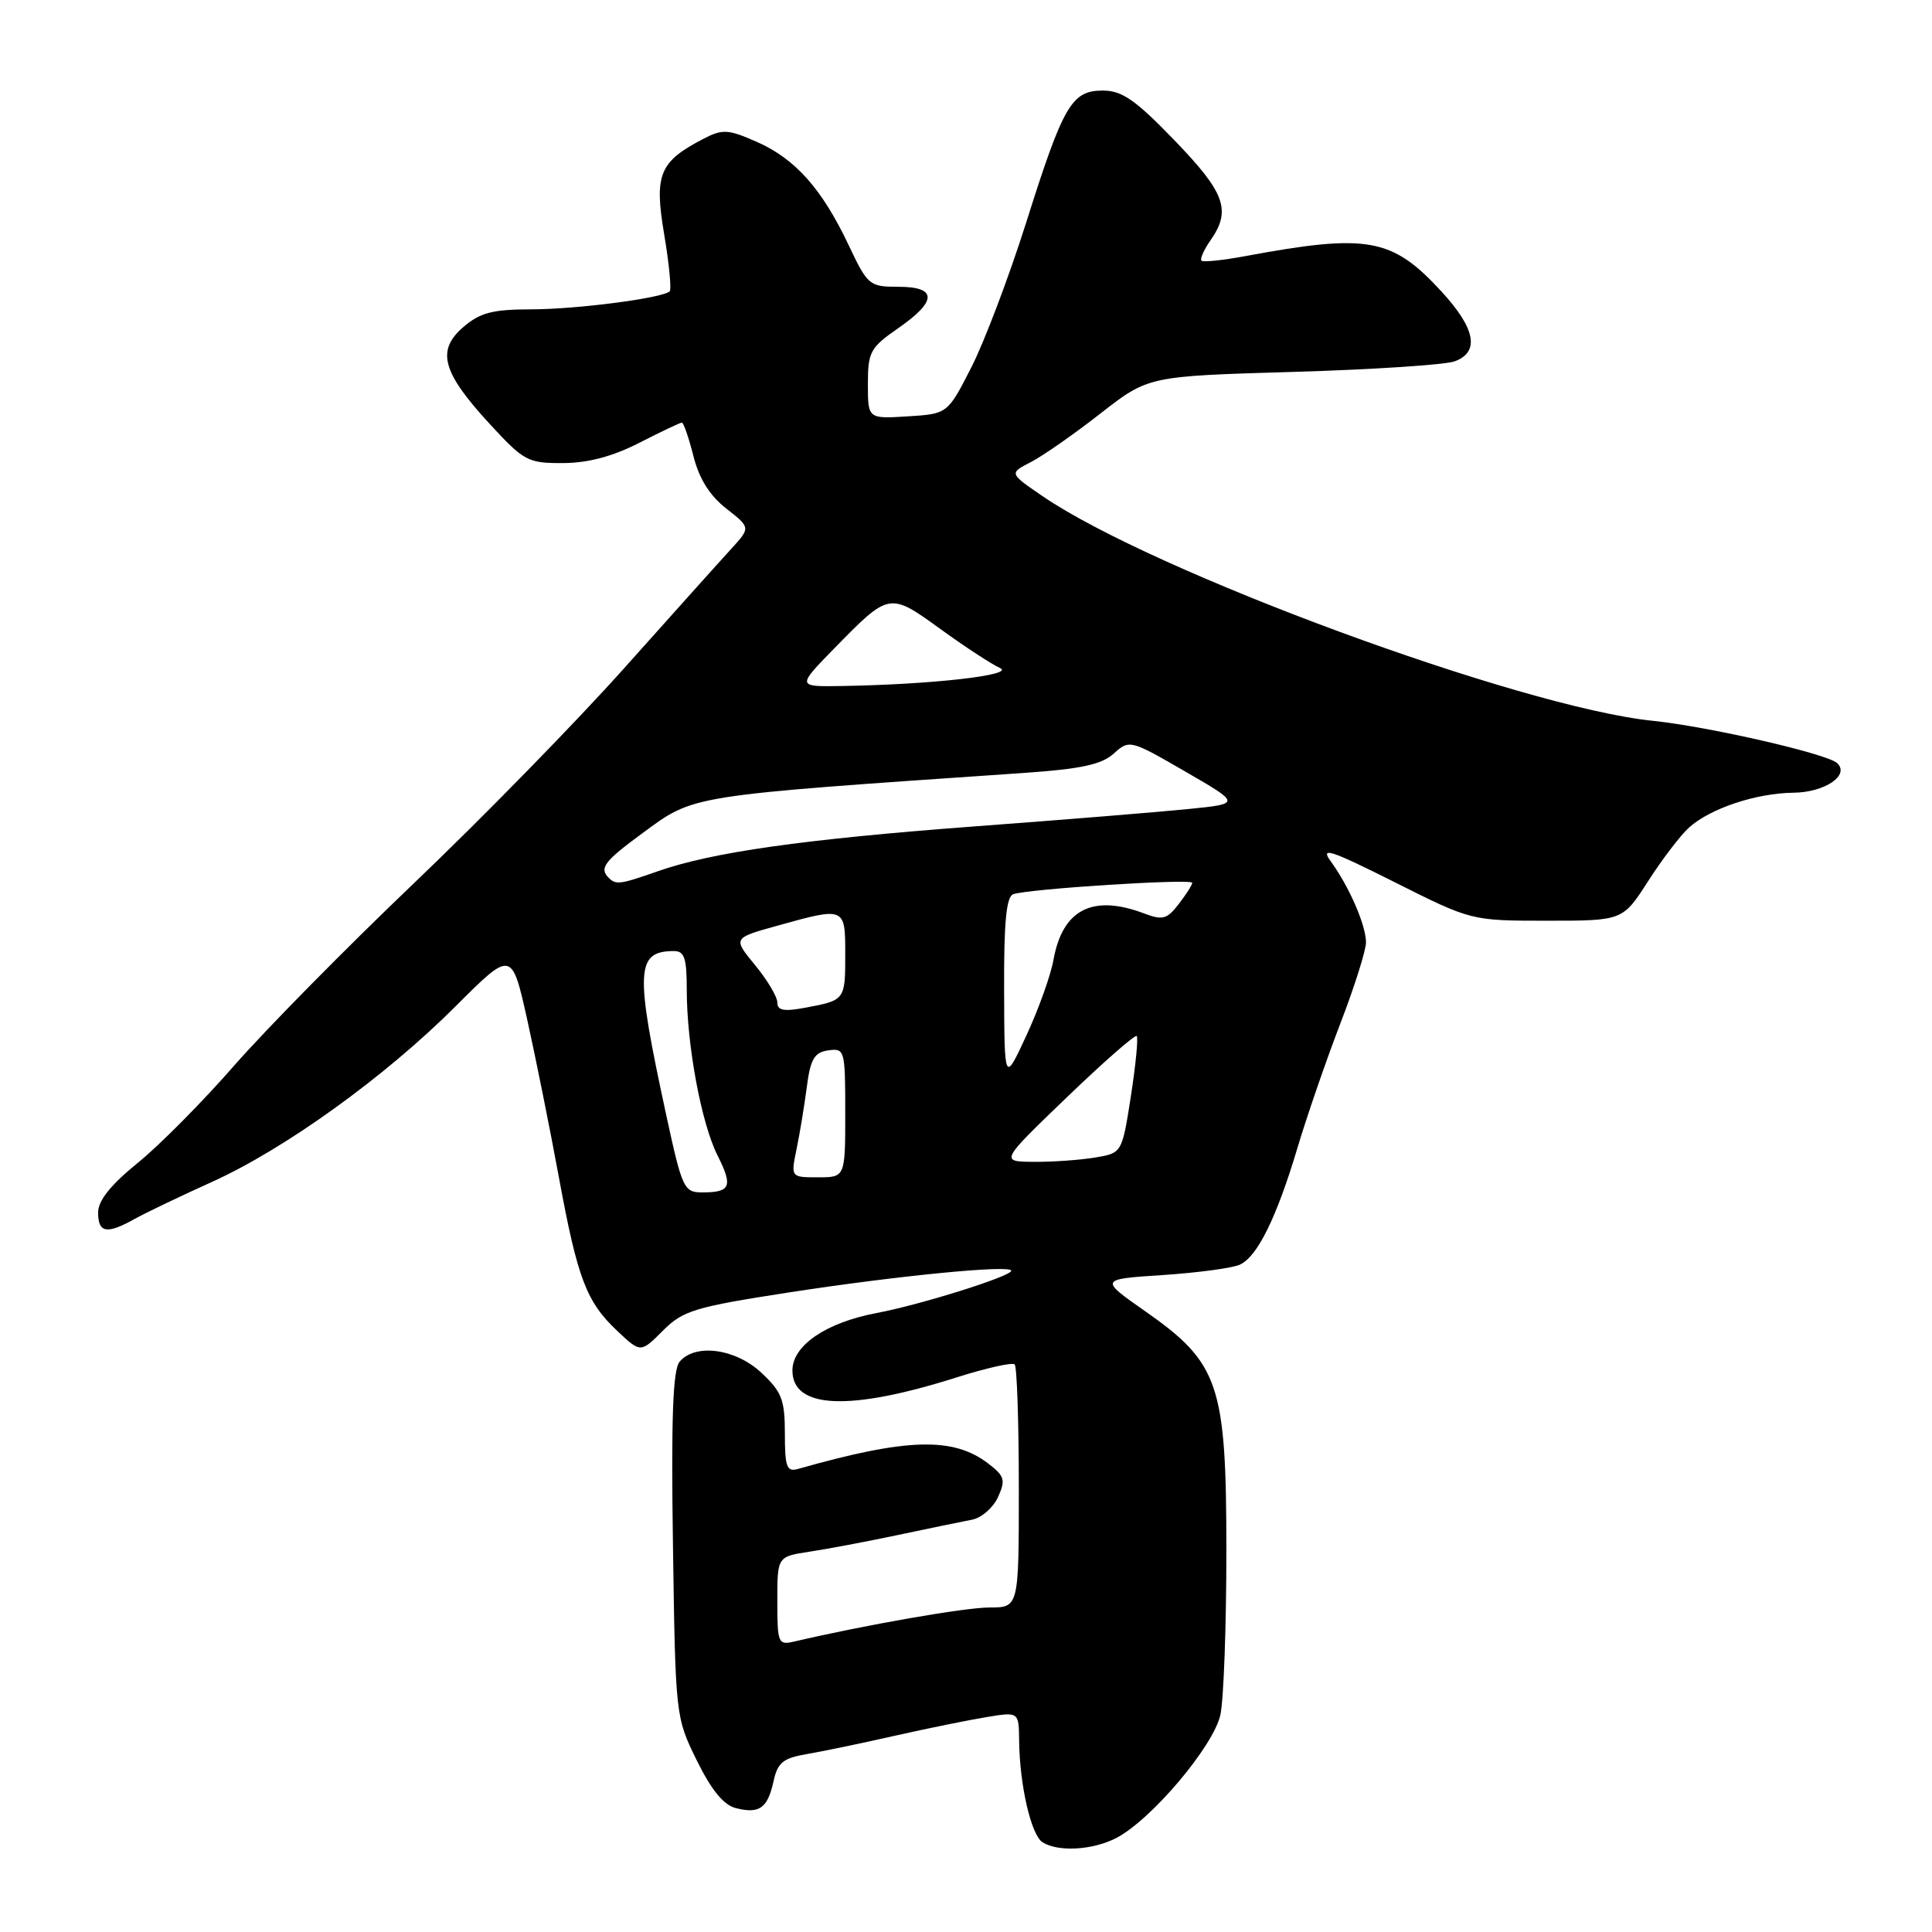 <?xml version="1.0" encoding="UTF-8" standalone="no"?>
<!DOCTYPE svg PUBLIC "-//W3C//DTD SVG 1.1//EN" "http://www.w3.org/Graphics/SVG/1.1/DTD/svg11.dtd" >
<svg xmlns="http://www.w3.org/2000/svg" xmlns:xlink="http://www.w3.org/1999/xlink" version="1.1" viewBox="0 0 256 256">
 <g >
 <path fill="currentColor"
d=" M 147.90 243.55 C 152.55 241.15 160.83 231.34 161.71 227.21 C 162.15 225.17 162.50 215.40 162.50 205.50 C 162.50 183.42 161.55 180.61 151.75 173.75 C 145.68 169.50 145.68 169.50 154.09 168.95 C 158.71 168.64 163.31 168.03 164.29 167.57 C 166.62 166.51 169.17 161.32 171.95 152.00 C 173.18 147.88 175.72 140.52 177.59 135.65 C 179.47 130.78 181.00 125.93 181.00 124.87 C 181.00 122.60 178.77 117.48 176.34 114.14 C 174.89 112.16 176.23 112.60 184.79 116.89 C 194.96 122.00 194.96 122.00 204.99 122.00 C 215.02 122.00 215.02 122.00 218.39 116.75 C 220.24 113.86 222.68 110.67 223.81 109.65 C 226.64 107.11 232.69 105.10 237.63 105.04 C 241.81 105.00 245.18 102.70 243.41 101.10 C 242.03 99.86 226.36 96.27 219.00 95.51 C 201.50 93.72 152.73 75.75 138.11 65.72 C 133.71 62.71 133.71 62.71 136.61 61.22 C 138.20 60.40 142.35 57.50 145.83 54.78 C 152.16 49.84 152.16 49.84 171.33 49.28 C 181.87 48.97 191.51 48.34 192.75 47.88 C 196.11 46.64 195.52 43.52 190.97 38.59 C 184.45 31.51 181.22 30.93 165.05 33.93 C 162.06 34.49 159.43 34.76 159.20 34.54 C 158.98 34.31 159.52 33.10 160.40 31.84 C 163.18 27.87 162.34 25.54 155.63 18.60 C 150.47 13.25 148.67 12.00 146.15 12.00 C 141.99 12.00 140.91 13.86 135.96 29.53 C 133.70 36.66 130.44 45.28 128.71 48.67 C 125.56 54.84 125.56 54.84 120.28 55.17 C 115.00 55.50 115.00 55.50 115.00 50.89 C 115.00 46.63 115.31 46.06 119.00 43.50 C 124.21 39.89 124.22 38.00 119.03 38.00 C 115.20 38.00 114.97 37.81 112.45 32.48 C 108.92 25.03 105.40 21.07 100.31 18.81 C 96.50 17.13 95.75 17.08 93.27 18.36 C 87.36 21.42 86.67 23.09 88.00 31.01 C 88.66 34.92 88.99 38.34 88.74 38.60 C 87.83 39.50 76.41 40.99 70.31 40.99 C 65.27 41.00 63.61 41.43 61.40 43.33 C 57.80 46.43 58.57 49.30 64.84 56.12 C 69.43 61.11 69.93 61.38 74.59 61.36 C 77.91 61.35 81.19 60.48 84.72 58.67 C 87.59 57.20 90.12 56.00 90.35 56.00 C 90.58 56.00 91.26 57.99 91.88 60.42 C 92.63 63.42 94.03 65.66 96.23 67.38 C 99.46 69.91 99.46 69.91 96.91 72.71 C 95.50 74.24 89.13 81.35 82.74 88.50 C 76.36 95.65 63.82 108.47 54.88 117.00 C 45.94 125.53 35.23 136.40 31.06 141.16 C 26.90 145.93 21.14 151.75 18.25 154.09 C 14.65 157.02 13.00 159.08 13.00 160.68 C 13.00 163.38 14.16 163.58 17.85 161.51 C 19.31 160.70 23.88 158.51 28.00 156.65 C 37.72 152.27 51.02 142.69 60.38 133.33 C 67.81 125.90 67.81 125.90 69.88 135.20 C 71.01 140.31 72.89 149.66 74.05 155.97 C 76.53 169.44 77.69 172.50 81.82 176.38 C 84.89 179.27 84.89 179.27 87.83 176.33 C 90.50 173.65 92.02 173.19 104.63 171.24 C 118.91 169.04 134.00 167.56 134.00 168.38 C 134.00 169.11 122.00 172.88 116.17 173.98 C 109.47 175.24 105.00 178.28 105.00 181.59 C 105.00 186.69 112.56 187.01 126.70 182.53 C 130.67 181.27 134.15 180.49 134.45 180.79 C 134.75 181.09 135.00 188.46 135.00 197.17 C 135.00 213.00 135.00 213.00 131.11 213.00 C 127.88 213.00 114.66 215.31 105.25 217.51 C 103.11 218.01 103.00 217.75 103.00 212.15 C 103.00 206.26 103.00 206.26 107.25 205.61 C 109.59 205.26 114.88 204.26 119.00 203.39 C 123.12 202.52 127.53 201.61 128.78 201.37 C 130.04 201.14 131.59 199.79 132.24 198.38 C 133.27 196.11 133.12 195.59 130.95 193.93 C 126.32 190.37 120.18 190.54 105.75 194.64 C 104.25 195.07 104.00 194.41 104.00 189.97 C 104.00 185.48 103.59 184.42 100.89 181.90 C 97.45 178.68 92.10 177.97 90.04 180.45 C 89.16 181.52 88.92 187.96 89.17 204.70 C 89.50 227.38 89.51 227.53 92.32 233.25 C 94.27 237.21 95.88 239.18 97.52 239.59 C 100.63 240.37 101.71 239.60 102.50 236.02 C 103.03 233.57 103.77 232.96 106.82 232.44 C 108.85 232.10 114.10 231.01 118.50 230.01 C 122.90 229.02 128.41 227.90 130.75 227.52 C 135.00 226.82 135.00 226.82 135.04 230.66 C 135.11 236.56 136.63 243.15 138.14 244.11 C 140.22 245.42 144.78 245.16 147.90 243.55 Z  M 88.28 147.75 C 84.13 128.61 84.24 126.06 89.25 126.02 C 90.69 126.00 91.00 126.91 91.00 131.17 C 91.00 138.47 92.93 148.86 95.09 153.13 C 97.14 157.20 96.81 158.00 93.08 158.00 C 90.62 158.00 90.40 157.53 88.28 147.75 Z  M 105.55 152.25 C 105.98 150.19 106.59 146.47 106.91 144.00 C 107.39 140.31 107.91 139.44 109.75 139.18 C 111.93 138.87 112.00 139.12 112.00 147.43 C 112.00 156.00 112.00 156.00 108.39 156.00 C 104.78 156.00 104.78 156.00 105.55 152.25 Z  M 141.36 145.40 C 146.23 140.72 150.40 137.06 150.62 137.28 C 150.84 137.51 150.49 141.09 149.85 145.24 C 148.67 152.79 148.67 152.79 145.09 153.38 C 143.11 153.71 139.47 153.97 137.00 153.95 C 132.50 153.92 132.50 153.92 141.36 145.40 Z  M 133.05 131.22 C 133.01 122.26 133.34 118.82 134.25 118.49 C 136.23 117.78 158.00 116.39 157.98 116.98 C 157.97 117.26 157.16 118.54 156.18 119.80 C 154.65 121.80 154.04 121.96 151.64 121.05 C 144.79 118.45 140.79 120.49 139.59 127.19 C 139.23 129.22 137.62 133.72 136.01 137.19 C 133.09 143.50 133.09 143.50 133.05 131.22 Z  M 103.00 132.84 C 103.00 132.08 101.67 129.85 100.05 127.88 C 97.10 124.30 97.10 124.30 103.04 122.65 C 111.98 120.16 112.00 120.17 112.00 126.44 C 112.00 132.51 111.98 132.54 106.74 133.52 C 103.88 134.06 103.00 133.90 103.00 132.84 Z  M 80.67 116.33 C 79.37 115.04 80.05 114.13 85.09 110.43 C 92.09 105.29 90.86 105.49 135.50 102.43 C 143.24 101.90 145.97 101.31 147.58 99.85 C 149.64 97.99 149.76 98.01 157.05 102.23 C 164.43 106.50 164.43 106.50 157.47 107.20 C 153.63 107.59 140.84 108.63 129.03 109.51 C 106.41 111.21 94.28 112.93 87.09 115.47 C 82.20 117.19 81.61 117.27 80.67 116.33 Z  M 110.54 85.92 C 117.85 78.45 117.84 78.45 124.61 83.35 C 127.85 85.70 131.40 88.02 132.50 88.51 C 134.61 89.44 123.59 90.70 111.54 90.90 C 105.58 91.00 105.58 91.00 110.54 85.92 Z "/>
</g>
</svg>